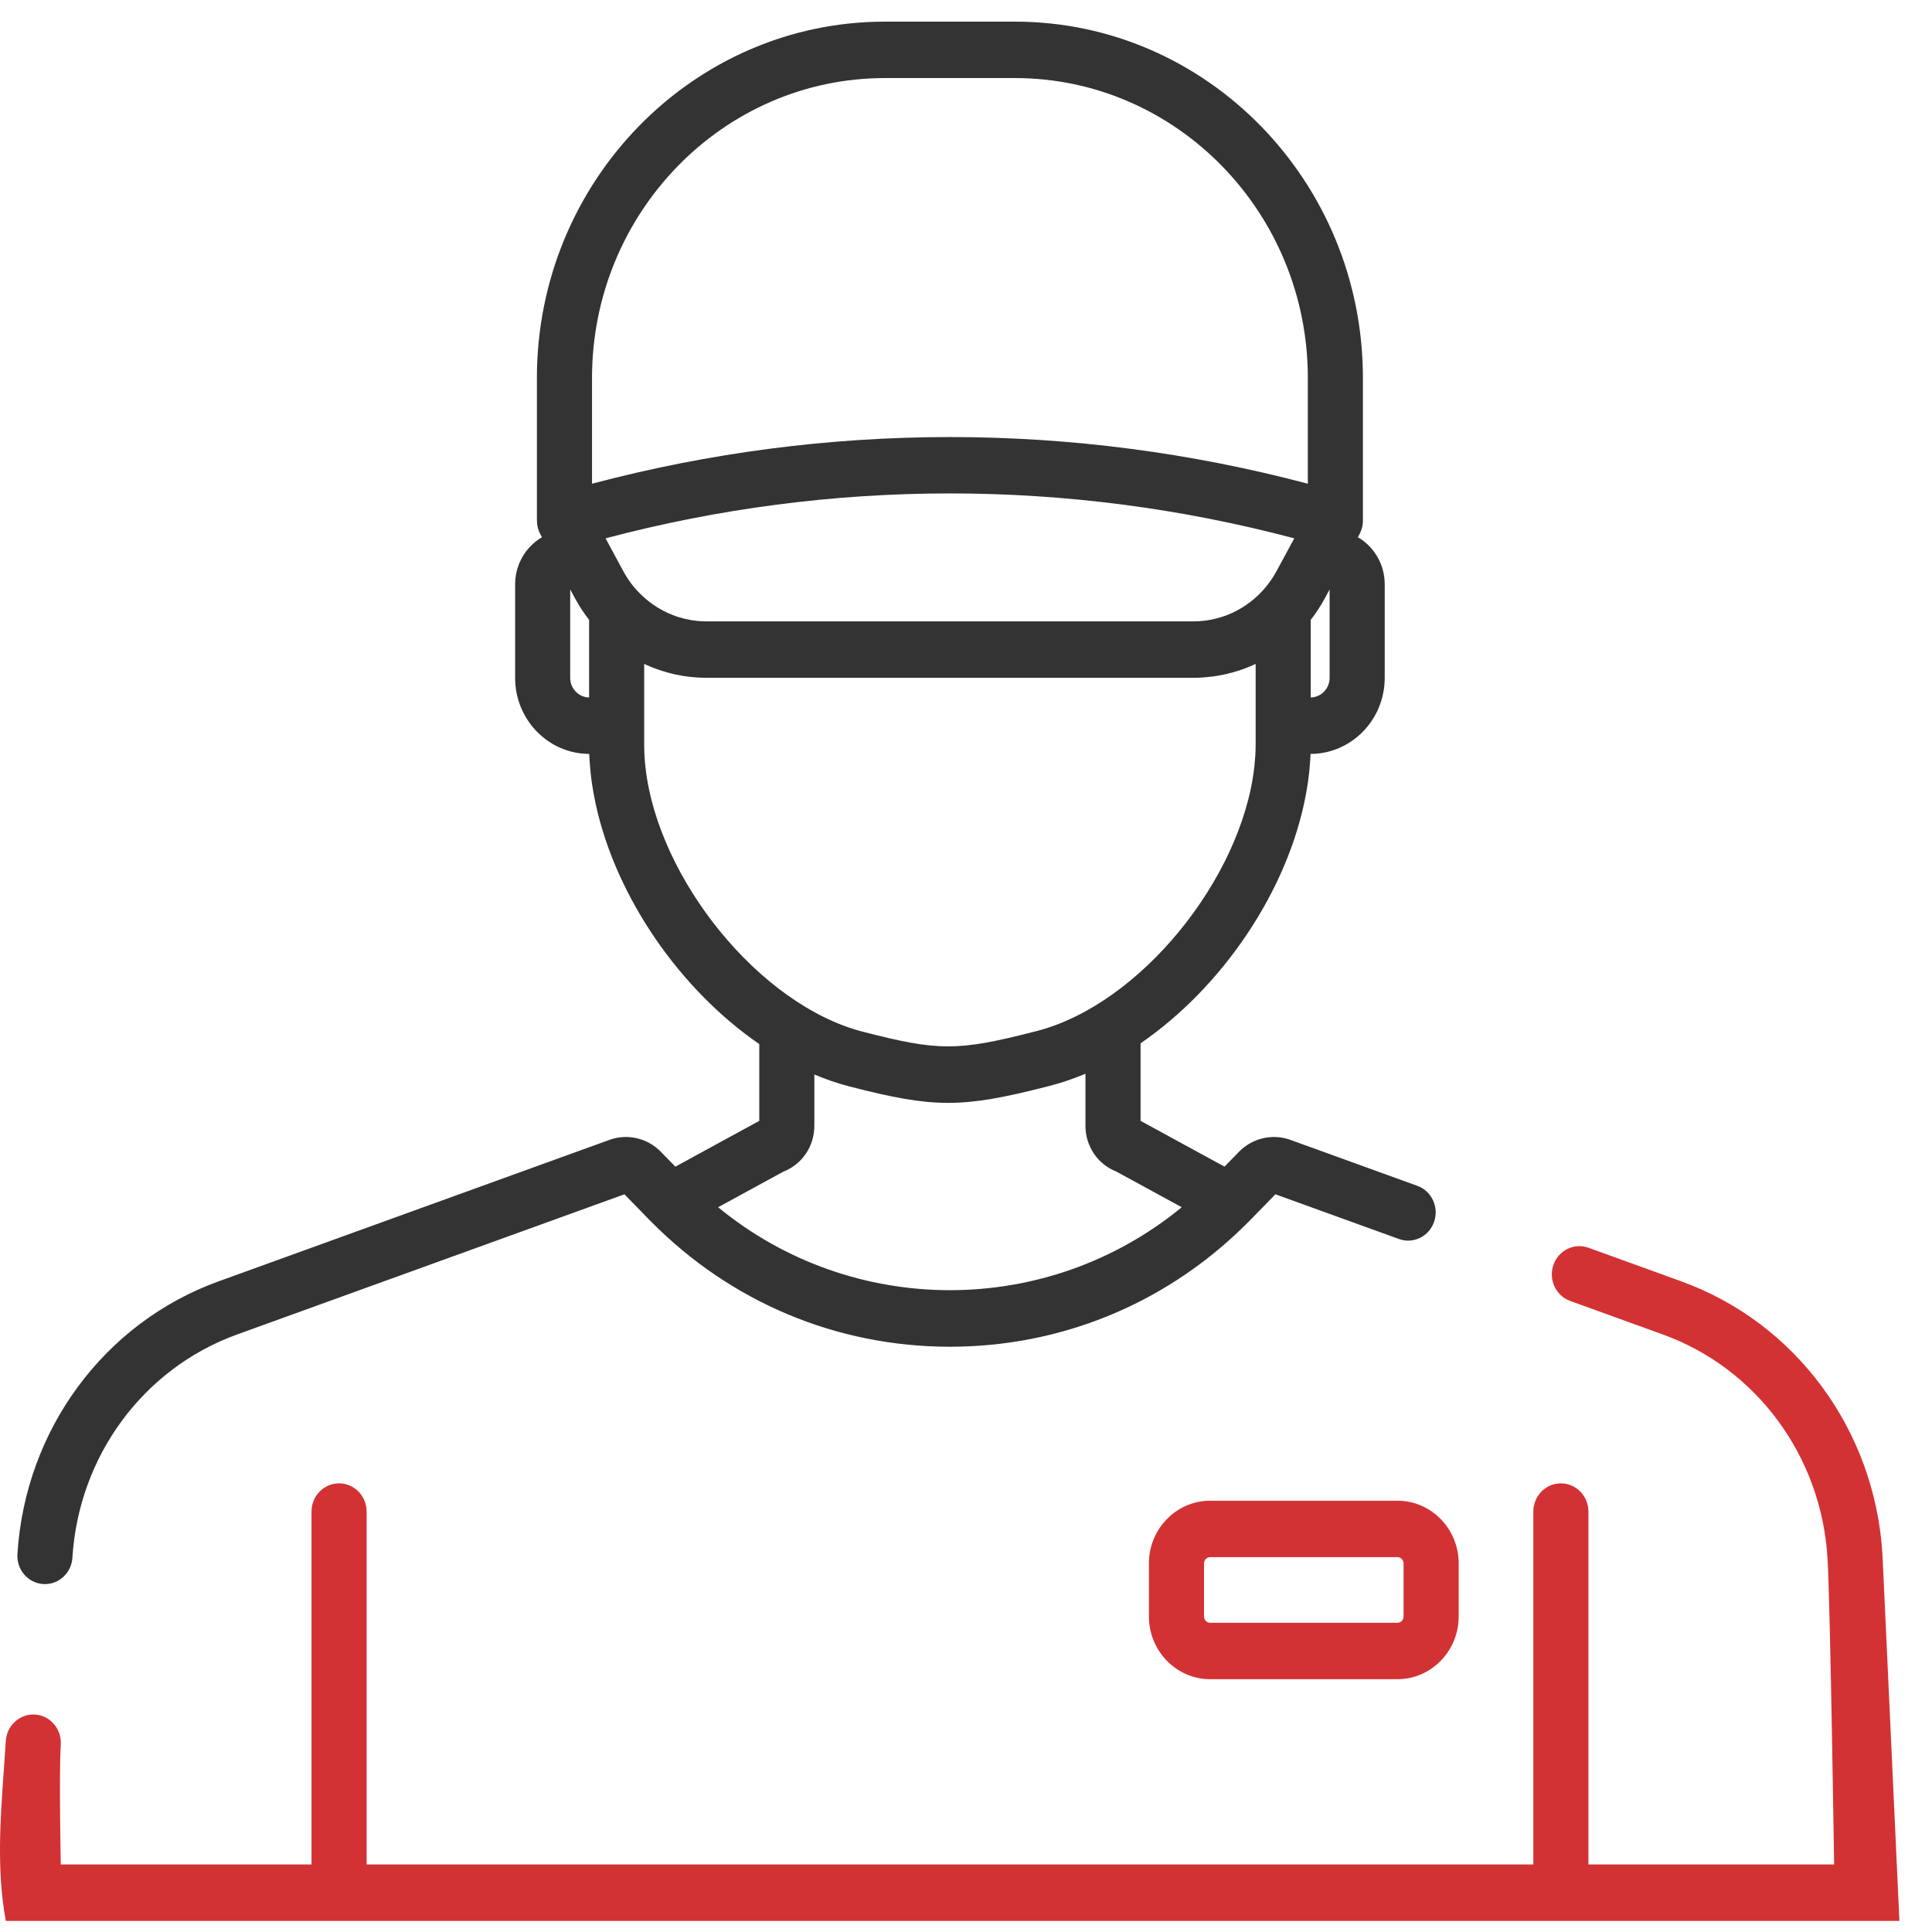 <svg width="59" height="59" viewBox="0 0 59 59" fill="none" xmlns="http://www.w3.org/2000/svg">
<path d="M43.282 36.213L39.404 34.809C38.86 34.612 38.245 34.755 37.837 35.173L37.394 35.627L34.831 34.229L34.831 31.861C37.334 30.142 39.338 27.19 39.88 24.261C39.886 24.234 39.89 24.207 39.895 24.179C39.911 24.087 39.927 23.995 39.94 23.903C39.955 23.802 39.968 23.701 39.979 23.601C39.983 23.561 39.986 23.522 39.99 23.483C39.999 23.387 40.007 23.292 40.013 23.197C40.014 23.168 40.016 23.139 40.018 23.11C40.019 23.081 40.022 23.052 40.023 23.023C41.271 23.021 42.287 21.98 42.287 20.701V17.837C42.285 17.224 41.954 16.689 41.467 16.406L41.516 16.315C41.517 16.314 41.518 16.312 41.519 16.31C41.532 16.284 41.545 16.257 41.556 16.23C41.559 16.223 41.561 16.215 41.564 16.208C41.572 16.186 41.58 16.165 41.586 16.143C41.589 16.133 41.591 16.122 41.594 16.112C41.599 16.093 41.603 16.074 41.607 16.054C41.609 16.042 41.611 16.03 41.612 16.018C41.615 16 41.617 15.982 41.618 15.963C41.619 15.95 41.62 15.938 41.62 15.925C41.62 15.915 41.621 15.906 41.621 15.897V11.543C41.621 5.542 36.855 0.661 30.995 0.661H27.022C21.163 0.661 16.396 5.542 16.396 11.543V15.88C16.396 15.888 16.397 15.896 16.398 15.904C16.398 15.932 16.399 15.96 16.402 15.988C16.403 15.999 16.404 16.011 16.406 16.023C16.412 16.062 16.419 16.101 16.43 16.139C16.43 16.14 16.43 16.14 16.43 16.141C16.431 16.143 16.432 16.145 16.433 16.147C16.444 16.185 16.458 16.222 16.475 16.258C16.48 16.269 16.485 16.279 16.49 16.29C16.494 16.298 16.497 16.307 16.502 16.315L16.551 16.406C16.064 16.69 15.733 17.225 15.731 17.84V20.701C15.731 21.98 16.746 23.021 17.994 23.023C17.995 23.058 17.998 23.094 18 23.129C18.001 23.156 18.003 23.184 18.005 23.211C18.011 23.313 18.018 23.415 18.029 23.517C18.031 23.547 18.034 23.577 18.037 23.607C18.049 23.721 18.064 23.836 18.081 23.951C18.09 24.016 18.102 24.081 18.113 24.145C18.121 24.194 18.13 24.242 18.139 24.291C18.154 24.373 18.171 24.455 18.188 24.537C18.191 24.551 18.194 24.564 18.197 24.578C18.816 27.407 20.769 30.223 23.187 31.884L23.187 34.229L20.624 35.628L20.181 35.173C19.773 34.755 19.158 34.612 18.614 34.809L6.676 39.13C3.179 40.395 0.768 43.665 0.532 47.46C0.503 47.935 0.855 48.344 1.318 48.374C1.336 48.376 1.354 48.376 1.372 48.376C1.813 48.376 2.183 48.026 2.211 47.569C2.404 44.464 4.377 41.789 7.237 40.754L19.069 36.472L19.815 37.237C19.836 37.258 19.857 37.279 19.878 37.3C19.878 37.3 19.878 37.301 19.879 37.301C19.879 37.301 19.88 37.302 19.881 37.303C22.32 39.77 25.557 41.127 29.009 41.127C32.35 41.127 35.491 39.855 37.901 37.535C37.901 37.535 37.901 37.535 37.901 37.535C37.98 37.459 38.057 37.383 38.134 37.305C38.136 37.303 38.138 37.302 38.139 37.3C38.14 37.3 38.14 37.3 38.14 37.3C38.161 37.278 38.182 37.258 38.203 37.236L38.949 36.472L42.722 37.837C43.16 37.996 43.641 37.761 43.795 37.312C43.95 36.864 43.721 36.371 43.282 36.213ZM40.028 18.929H40.028C40.184 18.728 40.326 18.514 40.45 18.286L40.58 18.046L40.604 18.001V20.701C40.604 21.028 40.346 21.294 40.028 21.299V18.929ZM17.99 21.299C17.671 21.294 17.413 21.028 17.413 20.701V18.001L17.568 18.286C17.691 18.514 17.834 18.728 17.99 18.929V21.299ZM18.079 14.772V11.543C18.079 6.492 22.091 2.384 27.022 2.384H30.995C35.927 2.384 39.939 6.492 39.939 11.543V14.772C32.764 12.872 25.253 12.872 18.079 14.772ZM19.448 18.026C19.447 18.025 19.446 18.024 19.445 18.023C19.421 17.996 19.395 17.969 19.372 17.941C19.246 17.791 19.135 17.627 19.039 17.451L18.493 16.44C25.395 14.611 32.622 14.611 39.525 16.44L38.978 17.451C38.865 17.66 38.727 17.851 38.572 18.023C38.571 18.024 38.57 18.025 38.569 18.026C38.263 18.365 37.885 18.623 37.471 18.784C37.469 18.784 37.468 18.784 37.467 18.785C37.424 18.802 37.38 18.817 37.336 18.832C37.329 18.834 37.321 18.836 37.314 18.839C37.198 18.876 37.079 18.906 36.959 18.928C36.931 18.933 36.903 18.938 36.874 18.943C36.848 18.947 36.822 18.95 36.797 18.953C36.761 18.958 36.724 18.962 36.688 18.965C36.667 18.966 36.647 18.968 36.626 18.97C36.568 18.973 36.51 18.976 36.451 18.976H21.567C21.508 18.976 21.45 18.973 21.392 18.97C21.371 18.968 21.35 18.966 21.329 18.965C21.293 18.962 21.257 18.958 21.221 18.953C21.195 18.95 21.169 18.947 21.144 18.943C21.115 18.939 21.087 18.933 21.059 18.928C20.939 18.906 20.82 18.876 20.704 18.839C20.696 18.836 20.689 18.834 20.681 18.832C20.637 18.817 20.594 18.802 20.55 18.785C20.549 18.784 20.548 18.784 20.547 18.783C20.133 18.623 19.755 18.365 19.448 18.026ZM19.713 23.445C19.711 23.432 19.71 23.42 19.709 23.407C19.698 23.31 19.69 23.212 19.684 23.115C19.683 23.102 19.682 23.089 19.682 23.076C19.676 22.968 19.672 22.861 19.672 22.754V20.275C19.675 20.277 19.678 20.278 19.681 20.279C19.748 20.31 19.815 20.339 19.883 20.367C19.895 20.372 19.907 20.377 19.92 20.381C20.117 20.46 20.319 20.524 20.527 20.573C20.553 20.58 20.578 20.587 20.605 20.593C20.653 20.603 20.702 20.612 20.751 20.621C20.796 20.63 20.841 20.638 20.886 20.645C20.928 20.651 20.971 20.657 21.013 20.663C21.07 20.67 21.127 20.675 21.184 20.68C21.218 20.683 21.253 20.687 21.287 20.689C21.38 20.695 21.473 20.699 21.567 20.699H36.451C36.544 20.699 36.638 20.695 36.731 20.689C36.765 20.687 36.799 20.683 36.833 20.68C36.89 20.675 36.947 20.67 37.004 20.663C37.047 20.657 37.089 20.651 37.131 20.645C37.177 20.638 37.222 20.63 37.267 20.621C37.316 20.612 37.364 20.603 37.413 20.593C37.439 20.587 37.465 20.58 37.491 20.573C37.698 20.524 37.901 20.46 38.097 20.382C38.11 20.377 38.122 20.372 38.134 20.367C38.202 20.34 38.269 20.31 38.336 20.28C38.339 20.278 38.342 20.277 38.345 20.276V22.731C38.345 22.838 38.342 22.946 38.336 23.054C38.335 23.068 38.334 23.082 38.333 23.096C38.327 23.191 38.319 23.287 38.309 23.382C38.307 23.398 38.306 23.413 38.304 23.429C37.916 26.836 34.809 30.684 31.646 31.49L31.535 31.518C29.236 32.103 28.654 32.102 26.346 31.506C23.194 30.692 20.097 26.843 19.713 23.445ZM21.93 36.867L23.93 35.776C24.495 35.555 24.869 35.005 24.869 34.378L24.869 32.813C25.22 32.961 25.576 33.084 25.935 33.177C27.236 33.513 28.095 33.68 28.956 33.68C29.807 33.68 30.66 33.516 31.942 33.19L32.053 33.161C32.422 33.067 32.787 32.941 33.148 32.79L33.148 34.377C33.148 35.005 33.522 35.555 34.088 35.776L36.088 36.867C31.978 40.244 26.04 40.245 21.93 36.867Z" fill="#333333"/>
<path d="M51.343 39.13C54.84 40.395 57.252 43.665 57.487 47.46L58.005 58.661H0.177C-0.104 57.134 0.007 55.577 0.118 54.035C0.138 53.744 0.159 53.454 0.177 53.165C0.207 52.69 0.607 52.331 1.071 52.36C1.534 52.39 1.886 52.8 1.856 53.275C1.8 54.18 1.856 56.938 1.856 56.938H9.513V46.161C9.513 45.685 9.89 45.299 10.355 45.299C10.819 45.299 11.196 45.685 11.196 46.161V56.938H46.825V46.161C46.825 45.685 47.202 45.299 47.666 45.299C48.131 45.299 48.508 45.685 48.508 46.161V56.938H56.011C56.011 56.938 55.892 48.906 55.808 47.57C55.615 44.465 53.643 41.789 50.783 40.754L47.951 39.729C47.513 39.571 47.283 39.078 47.438 38.63C47.593 38.181 48.073 37.946 48.511 38.105L51.343 39.13Z" fill="#D33234"/>
<path fill-rule="evenodd" clip-rule="evenodd" d="M36.957 45.829H42.675C43.706 45.829 44.546 46.688 44.546 47.744V49.364C44.546 50.42 43.706 51.28 42.675 51.28H36.957C35.925 51.28 35.086 50.42 35.086 49.364V47.744C35.086 46.688 35.925 45.829 36.957 45.829ZM42.675 49.557C42.779 49.557 42.863 49.47 42.863 49.364V47.744C42.863 47.638 42.779 47.552 42.675 47.552H36.957C36.853 47.552 36.769 47.638 36.769 47.744V49.364C36.769 49.47 36.853 49.557 36.957 49.557H42.675Z" fill="#D33234"/>
</svg>
